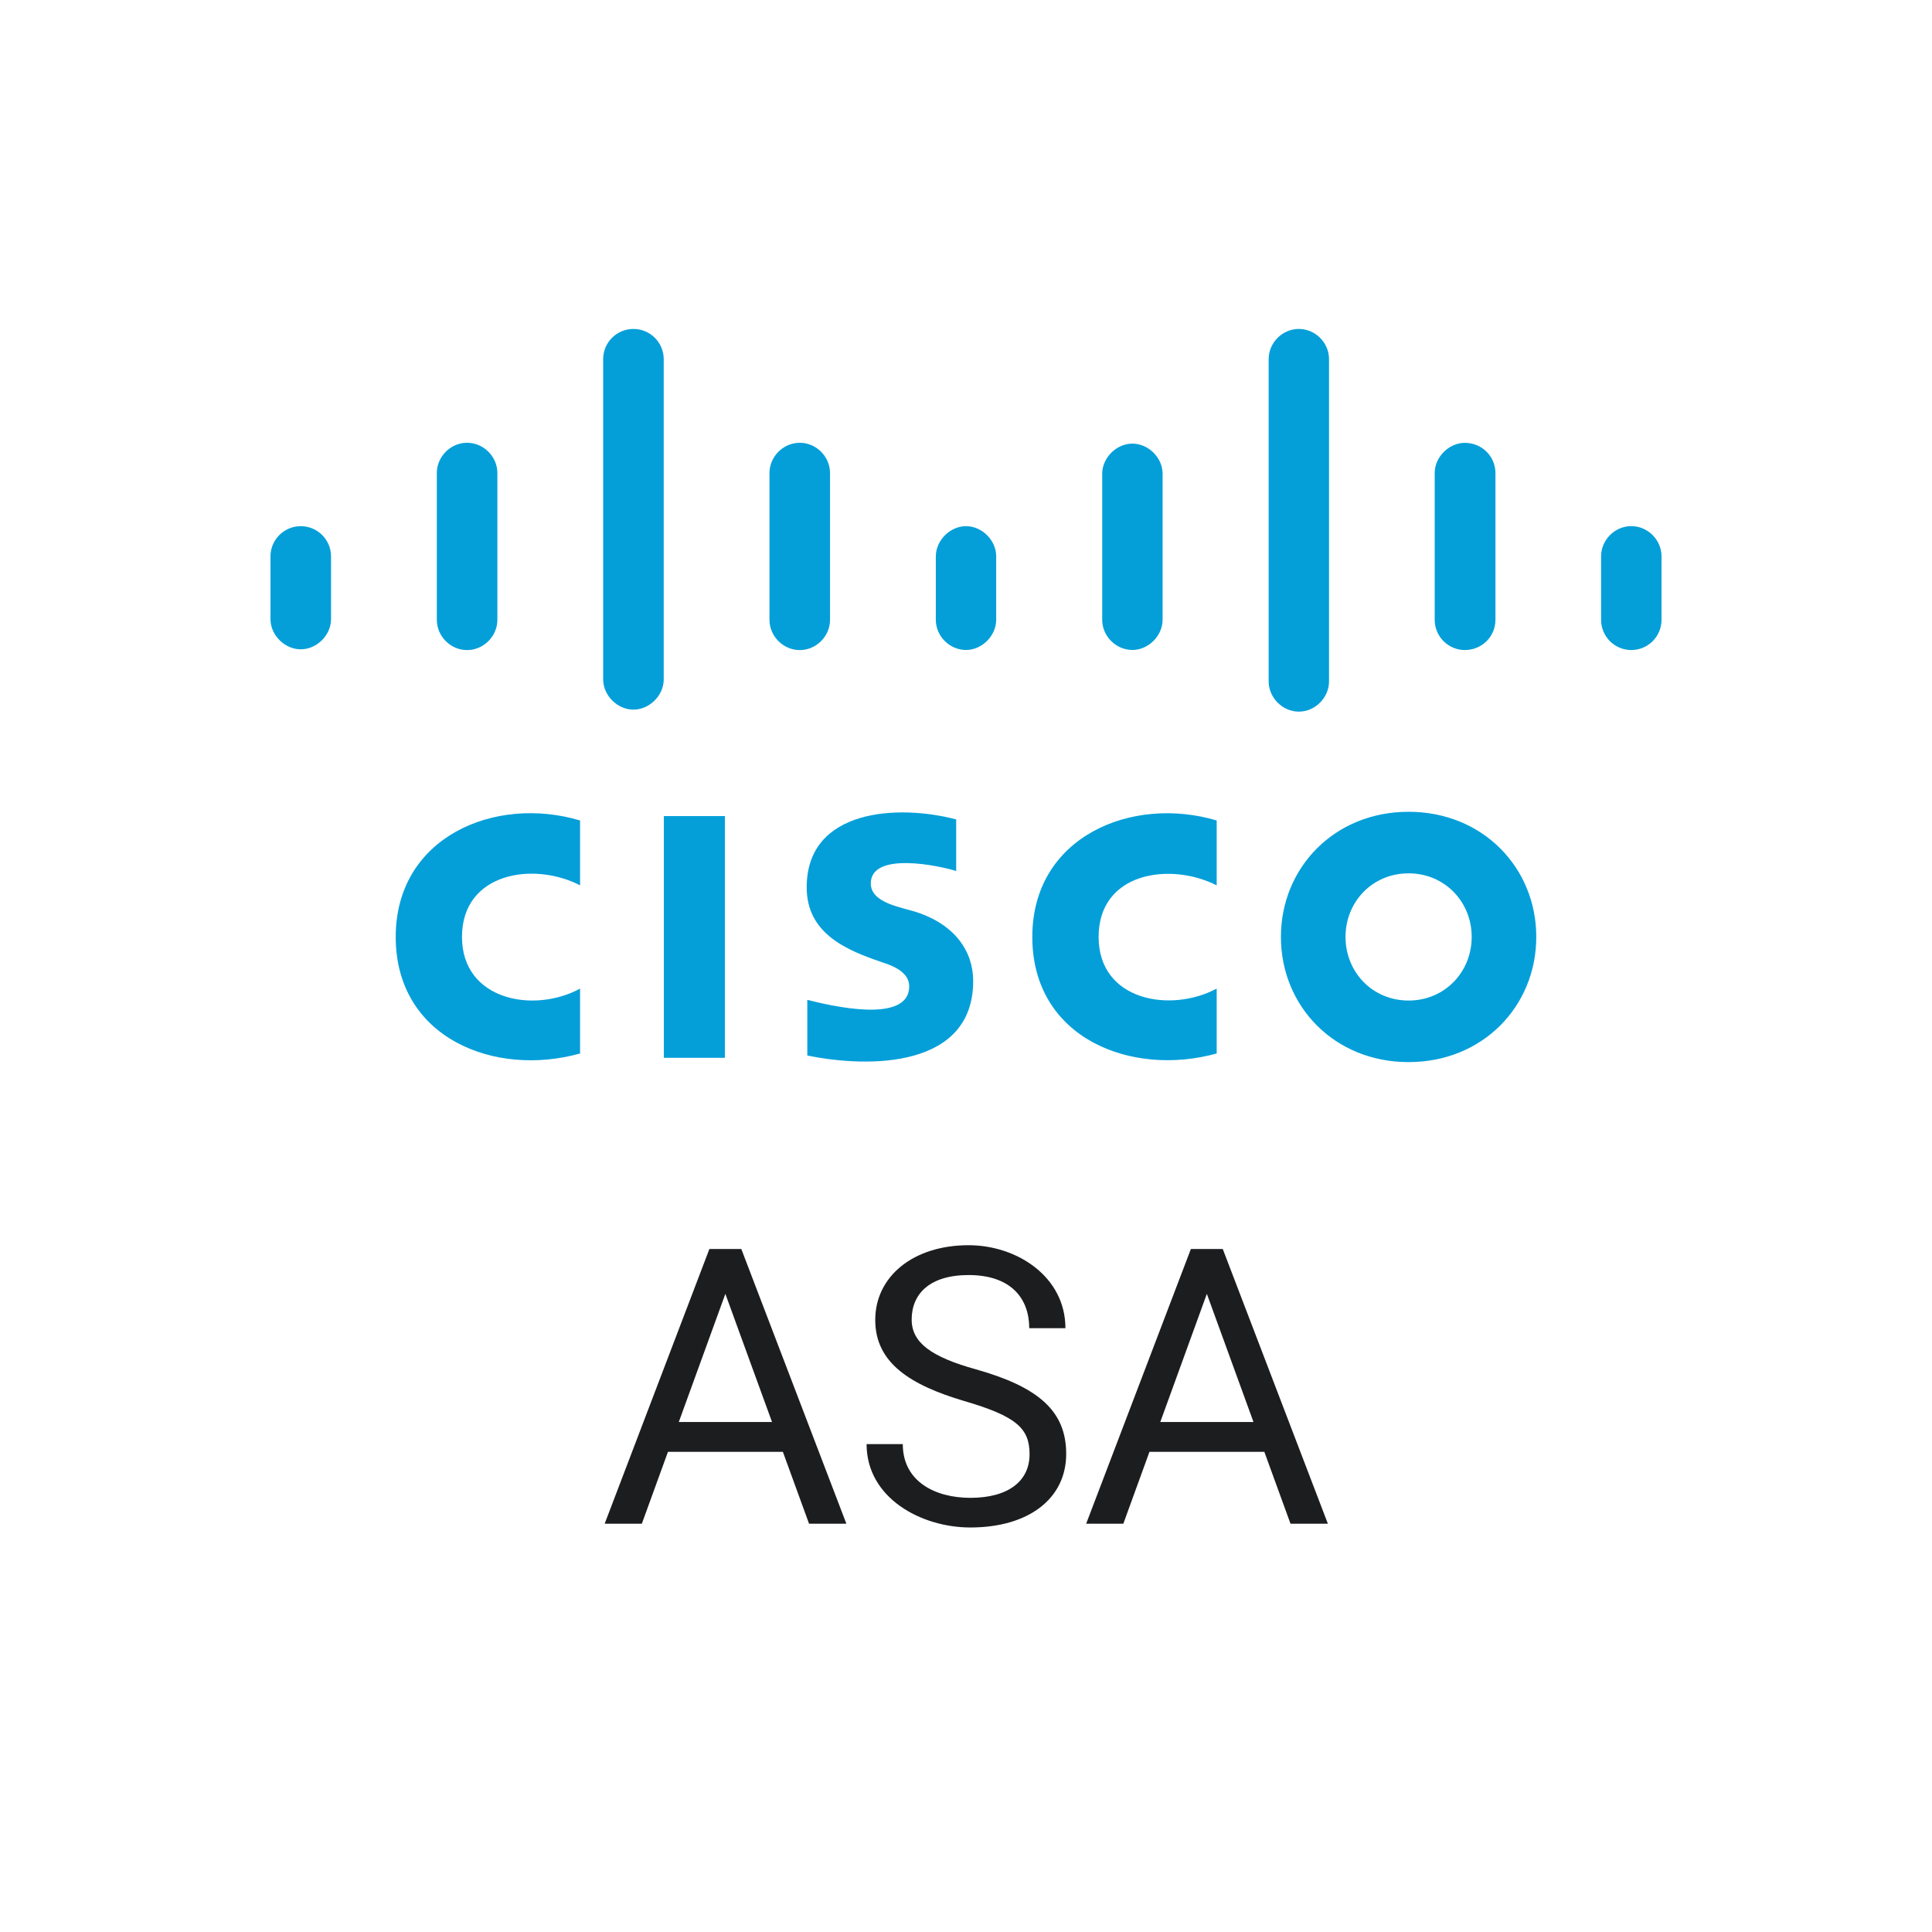 <svg width="50" height="50" viewBox="0 0 50 50" fill="none" xmlns="http://www.w3.org/2000/svg">
<path d="M31.488 22.913C30.285 22.302 28.432 22.573 28.432 24.247C28.432 25.898 30.289 26.224 31.488 25.585V27.264C29.284 27.876 26.716 26.875 26.716 24.247C26.716 21.653 29.29 20.579 31.488 21.234V22.913ZM15.012 22.913C13.811 22.289 11.956 22.583 11.956 24.247C11.956 25.888 13.816 26.236 15.012 25.585V27.264C12.807 27.883 10.241 26.87 10.241 24.247C10.241 21.657 12.814 20.575 15.012 21.234V22.913ZM36.454 22.602C35.517 22.602 34.822 23.339 34.822 24.247C34.822 25.157 35.517 25.894 36.454 25.894C37.389 25.894 38.087 25.157 38.087 24.247C38.087 23.339 37.389 22.602 36.454 22.602ZM39.759 24.247C39.759 26.037 38.378 27.487 36.454 27.487C34.53 27.487 33.15 26.037 33.15 24.247C33.15 22.461 34.53 21.009 36.454 21.009C38.378 21.009 39.759 22.461 39.759 24.247ZM24.746 22.542C24.308 22.402 22.536 22.027 22.536 22.864C22.536 23.366 23.315 23.477 23.695 23.598C24.72 23.924 25.186 24.626 25.186 25.388C25.186 27.64 22.502 27.648 20.893 27.316V25.876C21.421 26.009 23.53 26.531 23.53 25.525C23.53 25.208 23.217 25.025 22.826 24.902C21.869 24.58 20.877 24.143 20.877 22.963C20.877 20.922 23.262 20.812 24.746 21.207V22.542Z" fill="#049FD9"/>
<path d="M18.76 27.376H17.181V21.12H18.76V27.376Z" fill="#049FD9"/>
<path d="M8.567 14.398C8.567 13.967 8.215 13.617 7.784 13.617C7.353 13.617 7 13.967 7 14.397V16.04C7.01 16.449 7.375 16.804 7.784 16.804C8.193 16.804 8.557 16.449 8.567 16.04V14.398ZM12.872 12.243C12.872 11.816 12.515 11.459 12.088 11.459C11.661 11.459 11.305 11.816 11.305 12.243V16.04C11.305 16.467 11.661 16.824 12.088 16.824C12.515 16.824 12.872 16.467 12.872 16.04V12.243ZM17.177 9.294C17.177 8.863 16.825 8.513 16.393 8.513C15.961 8.513 15.61 8.863 15.61 9.294V17.6C15.62 18.009 15.984 18.365 16.393 18.365C16.802 18.365 17.167 18.009 17.177 17.6V9.294ZM21.481 12.243C21.481 11.816 21.125 11.459 20.698 11.459C20.271 11.459 19.914 11.816 19.914 12.243V16.04C19.914 16.467 20.271 16.824 20.698 16.824C21.125 16.824 21.481 16.467 21.481 16.04V12.243ZM25.781 14.398C25.782 13.984 25.416 13.618 25.002 13.617C24.588 13.617 24.221 13.983 24.219 14.397V16.04C24.219 16.465 24.575 16.821 25 16.821C25.415 16.821 25.781 16.454 25.781 16.04V14.398ZM30.088 12.243C30.078 11.835 29.714 11.481 29.307 11.481C28.899 11.481 28.536 11.835 28.525 12.243V16.04C28.525 16.465 28.881 16.821 29.307 16.821C29.721 16.821 30.088 16.454 30.088 16.04V12.243ZM34.395 9.294C34.395 8.868 34.04 8.513 33.614 8.513C33.189 8.513 32.833 8.868 32.833 9.294V17.6C32.814 18.032 33.177 18.417 33.614 18.417C34.046 18.417 34.414 18.037 34.395 17.6V9.294ZM38.702 12.243C38.702 11.811 38.352 11.461 37.911 11.461C37.496 11.461 37.13 11.828 37.13 12.242V16.04C37.13 16.473 37.48 16.823 37.911 16.823C38.352 16.823 38.702 16.473 38.702 16.04V12.243ZM43 14.398C43 13.972 42.644 13.616 42.218 13.616C41.792 13.616 41.436 13.972 41.436 14.398V16.04C41.436 16.473 41.787 16.823 42.218 16.823C42.649 16.823 43 16.473 43 16.04L43 14.398Z" fill="#049FD9"/>
<path d="M18.965 32.954L16.611 39.433H15.649L18.359 32.324H18.98L18.965 32.954ZM20.938 39.433L18.579 32.954L18.564 32.324H19.185L21.904 39.433H20.938ZM20.815 36.801V37.573H16.821V36.801H20.815Z" fill="#1C1D1F"/>
<path d="M26.645 37.636C26.645 36.973 26.316 36.655 24.956 36.259C23.545 35.841 22.651 35.265 22.651 34.16C22.651 33.044 23.622 32.226 25.068 32.226C26.315 32.226 27.573 33.037 27.573 34.374H26.636C26.636 33.566 26.125 32.998 25.068 32.998C24.065 32.998 23.594 33.482 23.594 34.15C23.594 34.751 24.104 35.118 25.259 35.439C26.871 35.894 27.593 36.514 27.593 37.627C27.593 38.782 26.624 39.531 25.112 39.531C23.841 39.531 22.427 38.77 22.427 37.373H23.364C23.364 38.348 24.211 38.764 25.112 38.764C26.102 38.764 26.645 38.325 26.645 37.636Z" fill="#1C1D1F"/>
<path d="M31.426 32.954L29.072 39.433H28.11L30.82 32.324H31.44L31.426 32.954ZM33.398 39.433L31.04 32.954L31.025 32.324H31.645L34.365 39.433H33.398ZM33.276 36.801V37.573H29.282V36.801H33.276Z" fill="#1C1D1F"/>
</svg>
